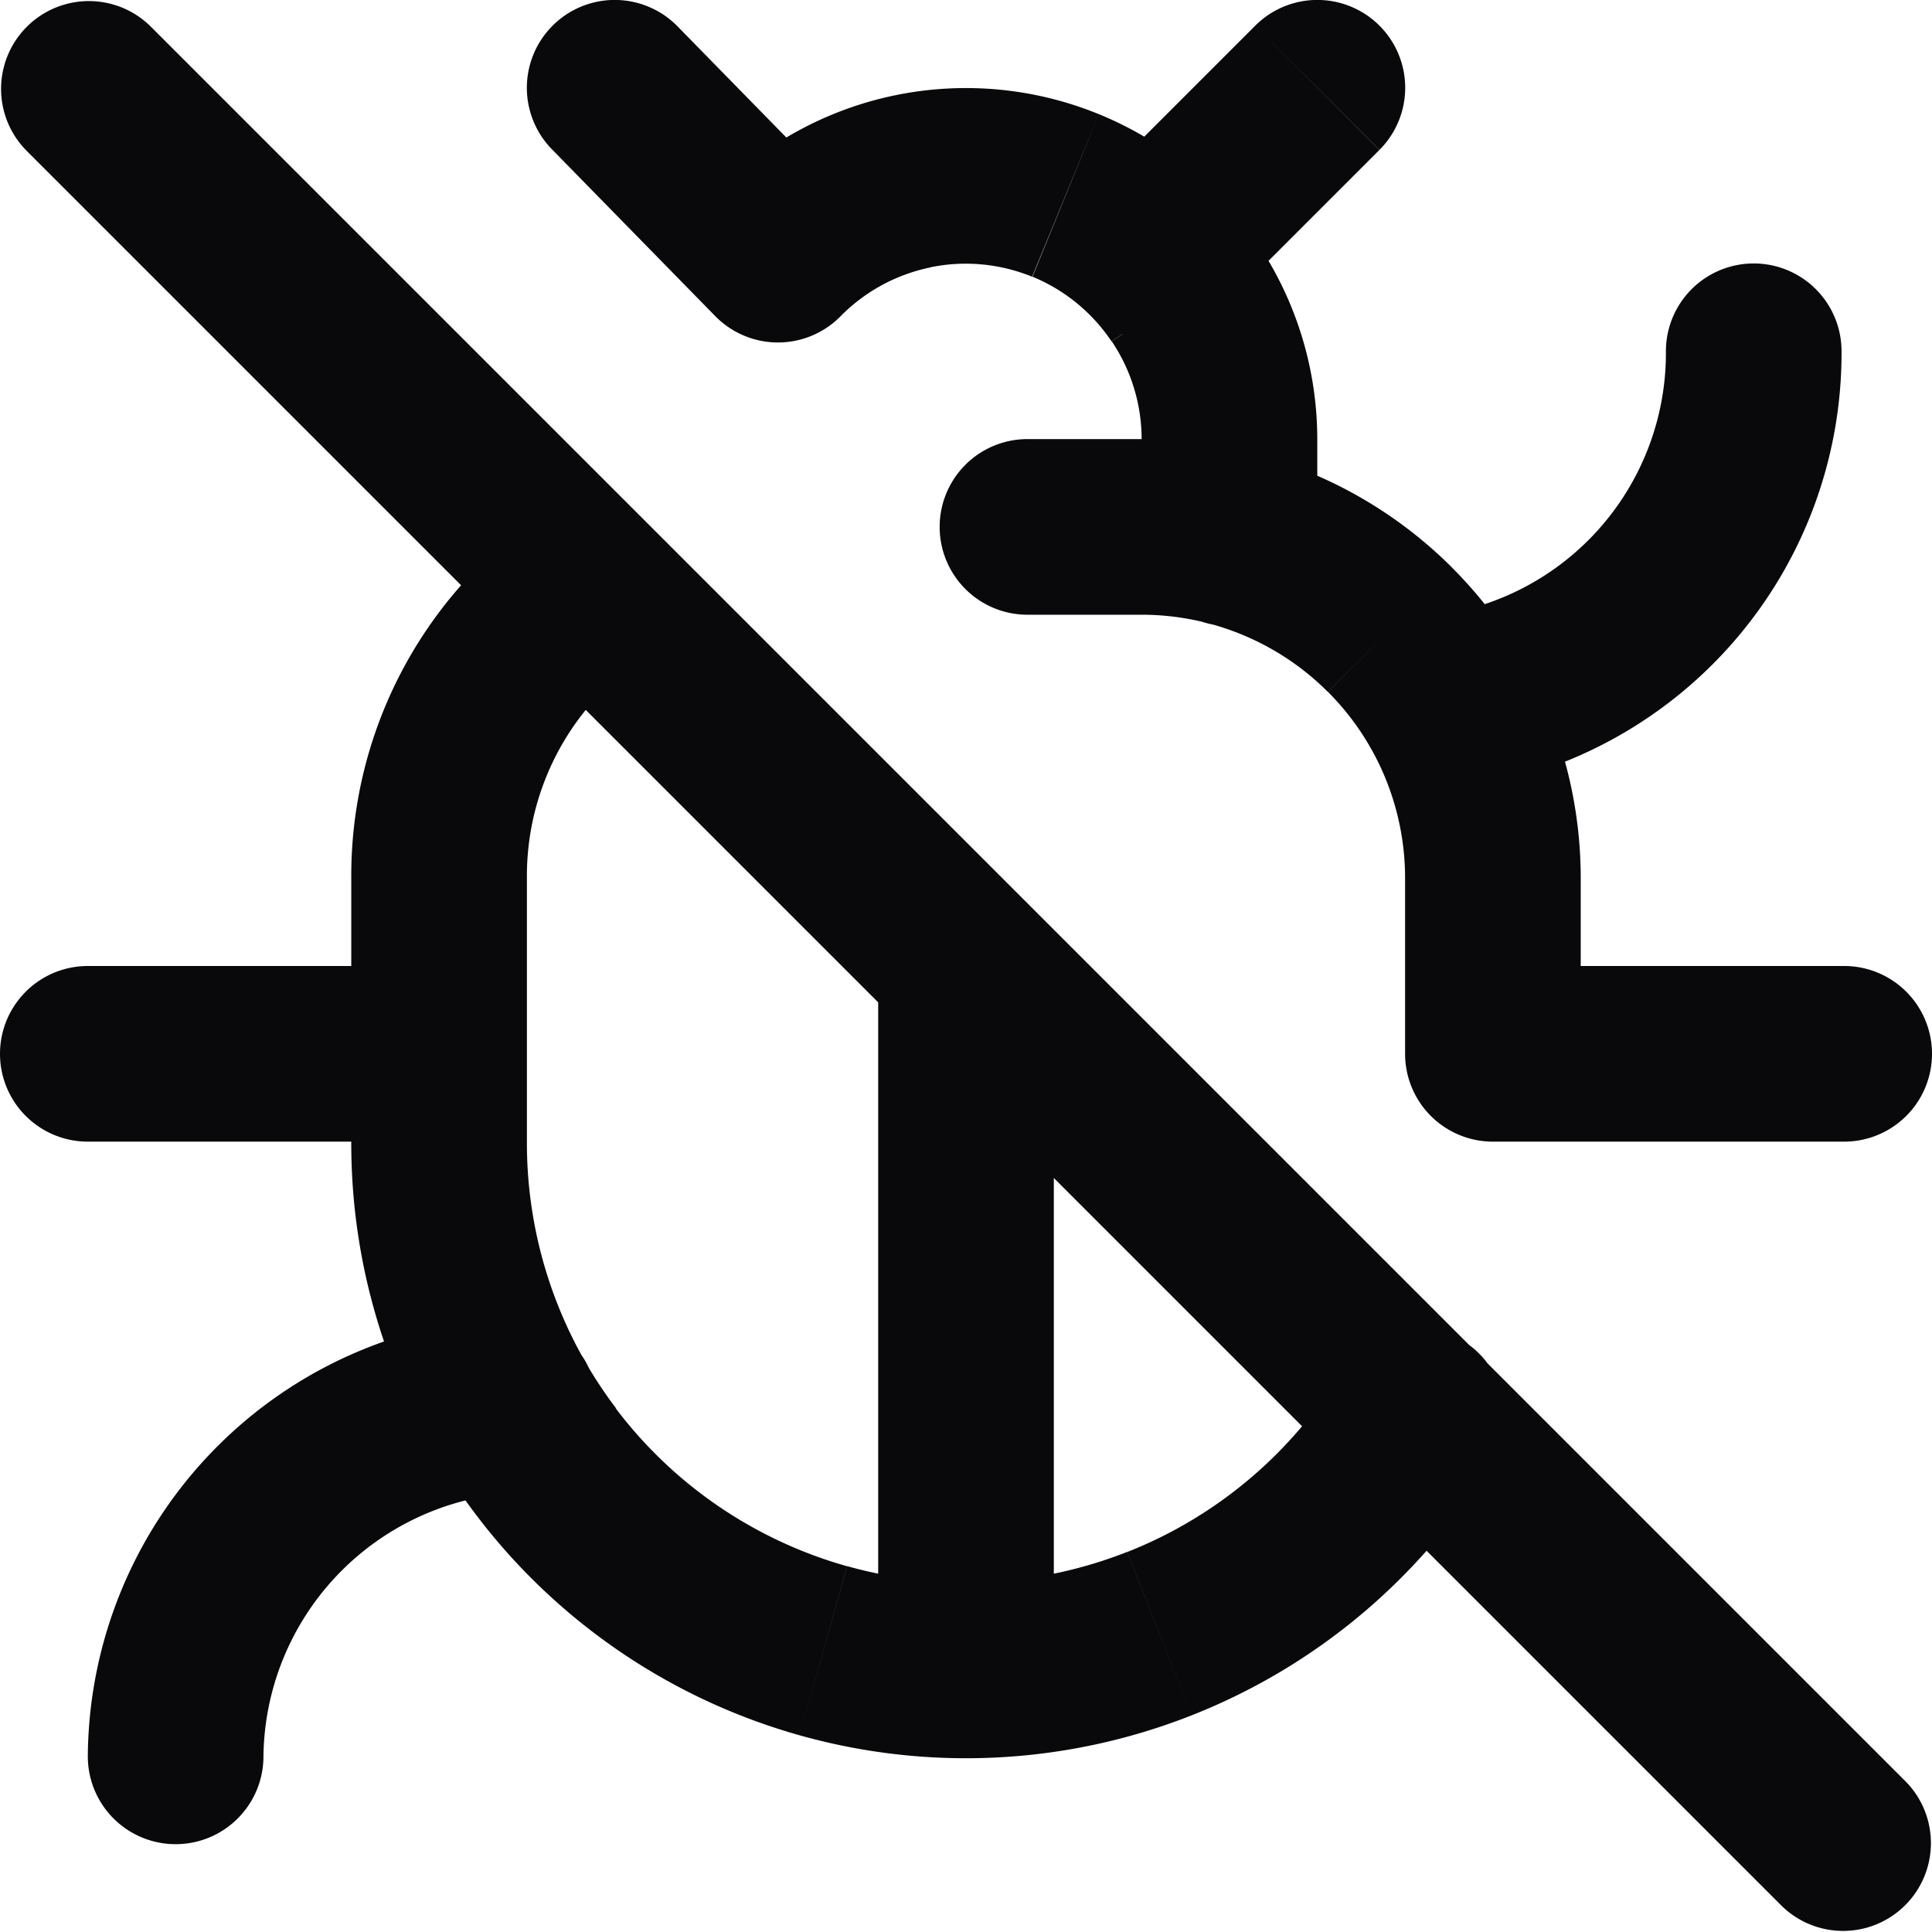 <svg id="bug-off" xmlns="http://www.w3.org/2000/svg" width="22" height="22" viewBox="0 0 22 22">
  <path id="Vector" d="M13,6.13a1,1,0,0,0,2,0ZM14,5h0ZM8.86,2.9l-.715.7a1,1,0,0,0,1.428,0ZM7.715.3A1,1,0,0,0,6.285,1.7Zm4.7,1.872a1,1,0,0,0,1.414,1.414Zm3.294-.466A1,1,0,0,0,14.293.293ZM21,13a1,1,0,0,0,0-2Zm-4-1H16a1,1,0,0,0,1,1ZM13,6V6ZM11.7,5a1,1,0,0,0,0,2Zm9.27-1a1,1,0,0,0-2,0Zm-4.6,3.005a1,1,0,0,0,.209,1.989ZM1.707.293A1,1,0,0,0,.293,1.707ZM20.293,21.707a1,1,0,0,0,1.414-1.414ZM7.275,7.518a1,1,0,0,0-1.15-1.636ZM5,10H6V9.993Zm0,3,1,0v0Zm11.985,3.649a1,1,0,1,0-1.71-1.037ZM10,19a1,1,0,0,0,2,0Zm2-8a1,1,0,0,0-2,0ZM5,13a1,1,0,0,0,0-2ZM1,11a1,1,0,0,0,0,2Zm0,9a1,1,0,0,0,2,0Zm4.848-3a1,1,0,0,0-.1-2ZM15,6.13V5H13V6.13ZM15,5a4,4,0,0,0-.68-2.228L12.66,3.887A2,2,0,0,1,13,5Zm-.68-2.228A4,4,0,0,0,12.513,1.3l-.756,1.851a2,2,0,0,1,.9.736ZM12.513,1.3a4,4,0,0,0-2.32-.215l.4,1.959a2,2,0,0,1,1.16.107Zm-2.32-.215A4,4,0,0,0,8.147,2.2L9.573,3.6A2,2,0,0,1,10.6,3.044ZM9.575,2.2,7.715.3,6.285,1.7l1.86,1.9Zm4.253,1.387,1.88-1.88L14.293.293l-1.88,1.88ZM21,11H17v2h4Zm-3,1V10H16v2Zm0-2a5,5,0,0,0-1.465-3.536L15.122,7.879A3,3,0,0,1,16,10ZM16.536,6.464A5,5,0,0,0,13,5V7a3,3,0,0,1,2.121.879ZM13,5H11.7V7H13Zm5.97-1a3.014,3.014,0,0,1-2.6,3.005l.209,1.989A5.013,5.013,0,0,0,20.97,4ZM.293,1.707l20,20,1.414-1.414-20-20ZM6.125,5.882a5,5,0,0,0-1.57,1.8L6.333,8.6a3,3,0,0,1,.942-1.081Zm-1.57,1.8A5,5,0,0,0,4,10.007l2-.014A3,3,0,0,1,6.333,8.6ZM4,10v3H6V10Zm0,3a7,7,0,0,0,1.414,4.24l1.6-1.205A5,5,0,0,1,6,13Zm1.414,4.24a7,7,0,0,0,3.691,2.52l.541-1.925a5,5,0,0,1-2.636-1.8Zm3.691,2.52a7,7,0,0,0,4.464-.227l-.734-1.861a5,5,0,0,1-3.188.162Zm4.464-.227a7,7,0,0,0,3.417-2.881l-1.71-1.037a5,5,0,0,1-2.44,2.058ZM12,19V11H10v8ZM5,11H1v2H5ZM3,20a3.043,3.043,0,0,1,2.848-3l-.1-2A5.043,5.043,0,0,0,1,20Z" fill="#09090b"/>
</svg>

